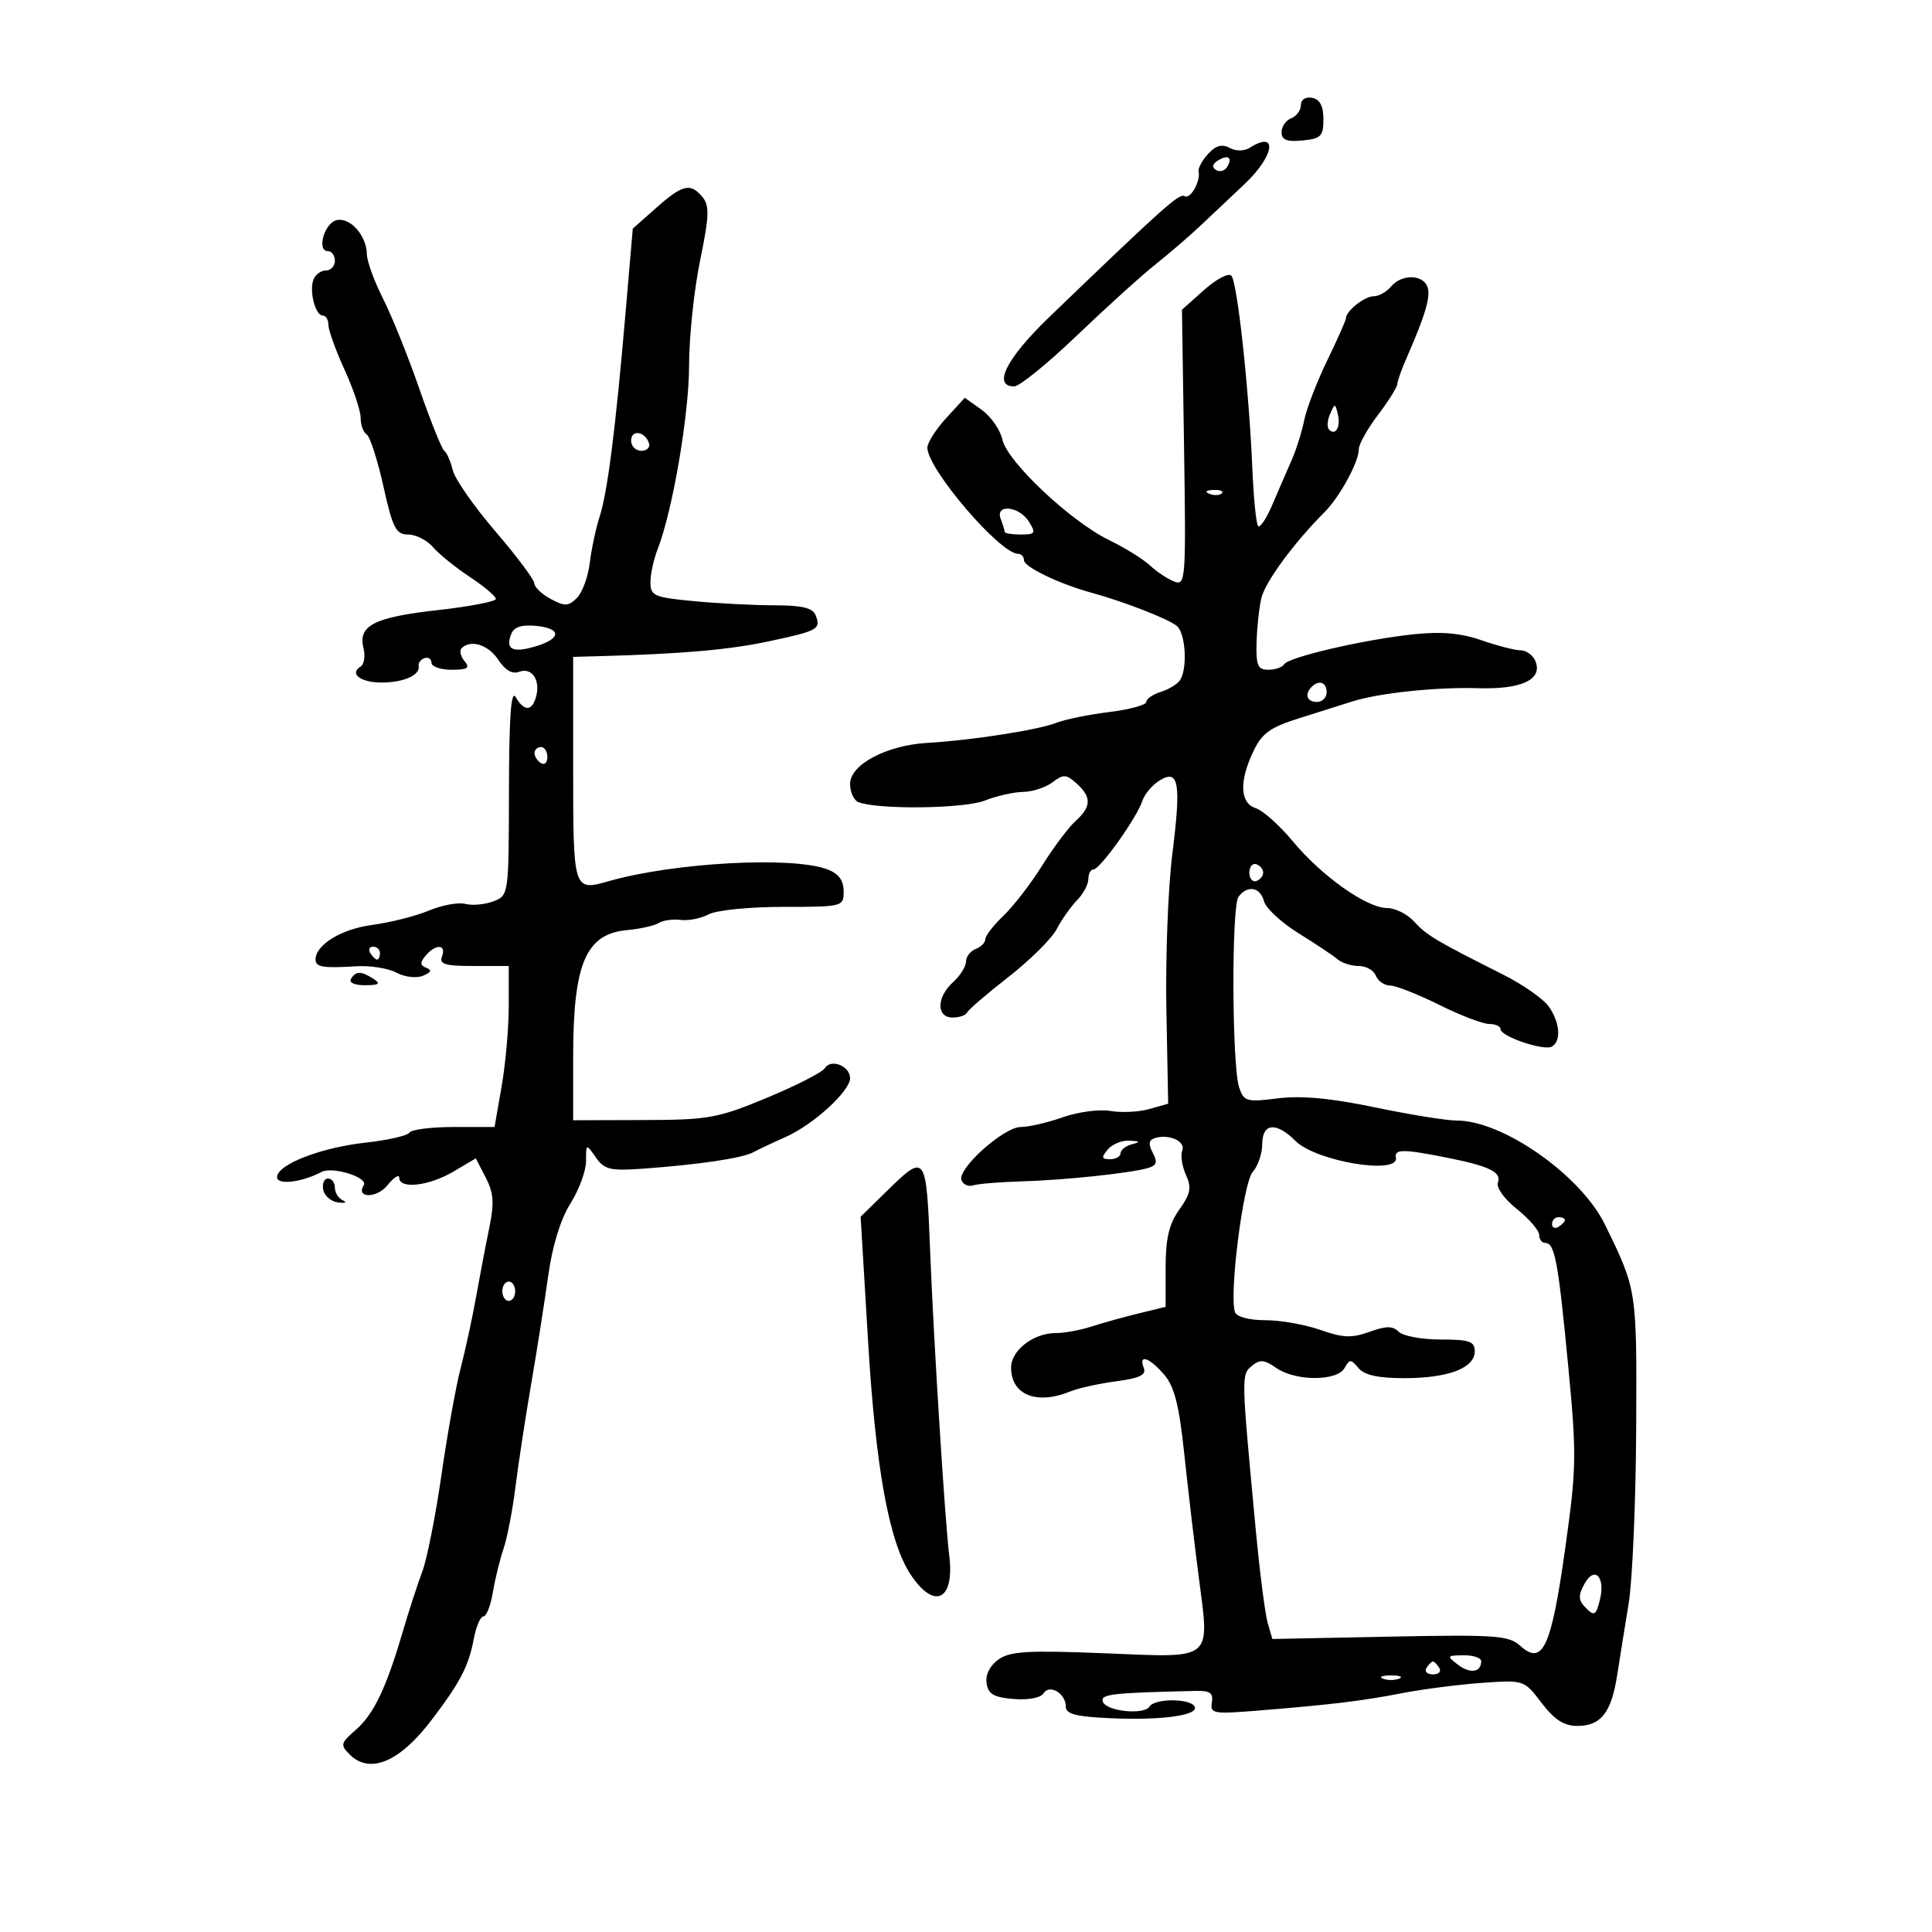 <svg xmlns="http://www.w3.org/2000/svg" width="300" height="300" viewBox="0 0 300 300" version="1.1">
	<path d="M 202 16.320 C 202 17.126, 201.325 18.045, 200.500 18.362 C 199.675 18.678, 199 19.655, 199 20.532 C 199 21.729, 199.811 22.049, 202.250 21.813 C 205.121 21.537, 205.500 21.152, 205.500 18.514 C 205.500 16.465, 204.951 15.422, 203.750 15.190 C 202.726 14.993, 202 15.461, 202 16.320 M 187.584 23.907 C 186.667 24.920, 186.007 26.144, 186.117 26.625 C 186.465 28.142, 184.829 31.012, 183.932 30.458 C 183.129 29.962, 180.708 32.125, 162.964 49.202 C 156.277 55.637, 154.064 60, 157.486 60 C 158.303 60, 162.690 56.438, 167.236 52.085 C 171.781 47.732, 177.259 42.775, 179.409 41.068 C 181.559 39.362, 184.709 36.648, 186.409 35.038 C 188.109 33.427, 191.188 30.525, 193.250 28.588 C 197.910 24.212, 198.491 20.139, 194.054 22.946 C 193.194 23.489, 191.927 23.496, 190.930 22.962 C 189.738 22.325, 188.768 22.598, 187.584 23.907 M 189.114 24.929 C 188.255 25.461, 188.152 25.976, 188.824 26.391 C 189.395 26.744, 190.163 26.545, 190.531 25.950 C 191.449 24.464, 190.719 23.938, 189.114 24.929 M 101.878 32.292 L 98.257 35.500 97.140 48.500 C 95.574 66.712, 94.339 76.435, 93.106 80.236 C 92.524 82.031, 91.837 85.259, 91.579 87.409 C 91.322 89.558, 90.425 92.004, 89.585 92.843 C 88.276 94.152, 87.699 94.177, 85.530 93.016 C 84.138 92.271, 82.985 91.176, 82.967 90.581 C 82.949 89.986, 80.230 86.356, 76.927 82.514 C 73.623 78.671, 70.643 74.396, 70.306 73.014 C 69.968 71.631, 69.376 70.275, 68.989 70 C 68.603 69.725, 66.855 65.381, 65.106 60.347 C 63.357 55.312, 60.820 49.012, 59.467 46.347 C 58.115 43.681, 56.992 40.600, 56.972 39.500 C 56.920 36.606, 54.445 33.768, 52.326 34.172 C 50.394 34.541, 49.105 39, 50.930 39 C 51.519 39, 52 39.675, 52 40.500 C 52 41.325, 51.373 42, 50.607 42 C 49.841 42, 48.972 42.632, 48.675 43.404 C 47.985 45.203, 48.963 49, 50.117 49 C 50.602 49, 51 49.662, 51 50.470 C 51 51.279, 52.125 54.400, 53.500 57.406 C 54.875 60.412, 56 63.774, 56 64.877 C 56 65.980, 56.421 67.142, 56.936 67.461 C 57.451 67.779, 58.621 71.405, 59.537 75.520 C 60.984 82.027, 61.484 83, 63.378 83 C 64.576 83, 66.308 83.879, 67.227 84.952 C 68.147 86.026, 70.722 88.111, 72.949 89.585 C 75.177 91.060, 77 92.595, 77 92.998 C 77 93.401, 72.955 94.182, 68.010 94.734 C 58.105 95.840, 55.565 97.131, 56.439 100.615 C 56.752 101.859, 56.548 103.161, 55.987 103.508 C 54.180 104.625, 56.026 106, 59.309 105.985 C 62.725 105.968, 65.272 104.819, 65.010 103.413 C 64.922 102.938, 65.334 102.389, 65.925 102.192 C 66.516 101.995, 67 102.321, 67 102.917 C 67 103.513, 68.405 104, 70.122 104 C 72.621 104, 73.022 103.732, 72.131 102.658 C 71.519 101.920, 71.313 101.020, 71.675 100.658 C 73.090 99.243, 75.847 100.117, 77.387 102.468 C 78.436 104.069, 79.565 104.720, 80.603 104.322 C 82.552 103.574, 83.932 105.542, 83.261 108.111 C 82.643 110.473, 81.406 110.527, 80.080 108.250 C 79.357 107.009, 79.052 111.229, 79.030 122.775 C 79 139.007, 78.994 139.052, 76.607 139.959 C 75.291 140.460, 73.335 140.639, 72.259 140.358 C 71.184 140.076, 68.634 140.544, 66.594 141.396 C 64.553 142.249, 60.593 143.250, 57.793 143.622 C 53.006 144.257, 49 146.707, 49 149 C 49 150.177, 50.141 150.363, 55.381 150.041 C 57.516 149.910, 60.298 150.357, 61.564 151.034 C 62.851 151.723, 64.666 151.936, 65.683 151.516 C 66.951 150.994, 67.110 150.622, 66.208 150.286 C 65.216 149.917, 65.187 149.480, 66.081 148.403 C 67.626 146.541, 69.365 146.607, 68.638 148.500 C 68.170 149.721, 69.081 150, 73.531 150 L 79 150 79 156.168 C 79 159.561, 78.504 165.186, 77.897 168.668 L 76.795 175 70.456 175 C 66.970 175, 63.877 175.391, 63.581 175.868 C 63.286 176.346, 60.222 177.048, 56.772 177.428 C 49.812 178.195, 43.065 180.816, 43.026 182.769 C 43 184.054, 46.823 183.616, 49.924 181.978 C 51.622 181.081, 57.222 182.832, 56.483 184.028 C 55.210 186.088, 58.496 186.106, 60.162 184.048 C 61.173 182.800, 62 182.278, 62 182.889 C 62 184.688, 66.608 184.164, 70.384 181.936 L 73.882 179.872 75.426 182.857 C 76.659 185.241, 76.769 186.812, 75.972 190.671 C 75.424 193.327, 74.492 198.200, 73.901 201.500 C 73.310 204.800, 72.237 209.750, 71.517 212.500 C 70.797 215.250, 69.463 222.675, 68.554 229 C 67.645 235.325, 66.308 242.075, 65.583 244 C 64.859 245.925, 63.471 250.200, 62.501 253.500 C 59.932 262.237, 58.010 266.222, 55.189 268.666 C 52.907 270.642, 52.827 270.970, 54.273 272.416 C 57.418 275.561, 62.038 273.629, 67.010 267.089 C 71.484 261.205, 72.774 258.722, 73.574 254.458 C 73.931 252.556, 74.602 251, 75.066 251 C 75.530 251, 76.189 249.313, 76.532 247.250 C 76.874 245.188, 77.617 242.150, 78.183 240.500 C 78.749 238.850, 79.577 234.575, 80.024 231 C 80.470 227.425, 81.569 220.225, 82.465 215 C 83.361 209.775, 84.558 202.174, 85.124 198.108 C 85.775 193.436, 87.045 189.304, 88.577 186.878 C 89.910 184.767, 91 181.806, 91 180.297 C 91 177.560, 91.003 177.559, 92.518 179.722 C 93.843 181.614, 94.762 181.836, 99.768 181.476 C 108.493 180.848, 115.251 179.846, 116.960 178.926 C 117.807 178.470, 120.075 177.399, 122 176.546 C 126.285 174.647, 132 169.431, 132 167.418 C 132 165.522, 129.024 164.343, 128.083 165.866 C 127.689 166.503, 123.648 168.569, 119.103 170.457 C 111.433 173.644, 110.052 173.893, 99.919 173.921 L 89 173.950 89 164.124 C 89 149.571, 90.958 144.997, 97.438 144.415 C 99.420 144.237, 101.595 143.748, 102.271 143.327 C 102.947 142.906, 104.488 142.689, 105.695 142.845 C 106.903 143.001, 108.862 142.609, 110.050 141.974 C 111.243 141.335, 116.410 140.818, 121.604 140.818 C 130.892 140.818, 131 140.790, 131 138.384 C 131 136.708, 130.222 135.655, 128.500 135 C 123.064 132.933, 104.676 133.925, 94.500 136.835 C 89.033 138.397, 89 138.292, 89 119.417 L 89 102 93.250 101.883 C 105.963 101.535, 113.201 100.899, 119.350 99.591 C 127.046 97.954, 127.486 97.710, 126.655 95.543 C 126.216 94.400, 124.565 93.998, 120.281 93.993 C 117.102 93.989, 111.463 93.699, 107.750 93.348 C 101.567 92.764, 101 92.518, 101 90.420 C 101 89.161, 101.497 86.863, 102.105 85.315 C 104.426 79.403, 107 64.370, 107 56.730 C 107 52.348, 107.767 45.036, 108.705 40.481 C 110.128 33.567, 110.190 31.934, 109.082 30.599 C 107.215 28.349, 106.009 28.632, 101.878 32.292 M 186.957 45.038 L 183.533 48.095 183.860 69.552 C 184.173 90.061, 184.105 90.978, 182.343 90.305 C 181.330 89.918, 179.626 88.789, 178.557 87.796 C 177.488 86.804, 174.638 85.035, 172.224 83.867 C 166.271 80.984, 156.401 71.692, 155.649 68.260 C 155.316 66.742, 153.866 64.659, 152.427 63.631 L 149.809 61.763 146.905 64.943 C 145.307 66.692, 144 68.748, 144 69.512 C 144 72.810, 155.277 86, 158.096 86 C 158.593 86, 159 86.444, 159 86.987 C 159 88.030, 164.477 90.668, 169.500 92.042 C 174.544 93.423, 181.414 96.099, 182.742 97.201 C 184.105 98.332, 184.425 103.808, 183.235 105.615 C 182.831 106.229, 181.488 107.046, 180.250 107.433 C 179.012 107.819, 178 108.522, 178 108.995 C 178 109.469, 175.412 110.174, 172.250 110.562 C 169.088 110.950, 165.375 111.709, 164 112.249 C 161.192 113.352, 150.814 114.963, 144 115.355 C 137.671 115.719, 132 118.726, 132 121.717 C 132 123.007, 132.588 124.288, 133.307 124.564 C 136.371 125.740, 149.685 125.577, 152.872 124.325 C 154.727 123.596, 157.427 122.986, 158.872 122.968 C 160.317 122.951, 162.369 122.279, 163.430 121.476 C 165.136 120.186, 165.572 120.208, 167.180 121.663 C 169.521 123.782, 169.479 125.257, 167.011 127.490 C 165.918 128.479, 163.586 131.587, 161.830 134.395 C 160.074 137.203, 157.369 140.712, 155.819 142.194 C 154.269 143.675, 153 145.314, 153 145.837 C 153 146.359, 152.325 147.045, 151.500 147.362 C 150.675 147.678, 150 148.557, 150 149.314 C 150 150.071, 149.100 151.505, 148 152.500 C 145.416 154.838, 145.368 158, 147.917 158 C 148.971 158, 149.983 157.652, 150.167 157.226 C 150.350 156.801, 153.243 154.314, 156.595 151.701 C 159.947 149.087, 163.322 145.737, 164.095 144.255 C 164.868 142.773, 166.287 140.760, 167.250 139.780 C 168.213 138.801, 169 137.325, 169 136.500 C 169 135.675, 169.363 135, 169.807 135 C 170.812 135, 176.576 126.910, 177.383 124.368 C 177.710 123.338, 178.893 121.923, 180.012 121.225 C 183.050 119.327, 183.436 121.496, 182.038 132.606 C 181.377 137.853, 180.962 148.725, 181.115 156.766 L 181.392 171.385 178.446 172.216 C 176.826 172.672, 174.112 172.804, 172.416 172.509 C 170.720 172.213, 167.401 172.653, 165.040 173.486 C 162.680 174.319, 159.743 175, 158.514 175 C 155.865 175, 148.639 181.473, 149.295 183.259 C 149.545 183.941, 150.369 184.302, 151.125 184.061 C 151.881 183.819, 155.239 183.542, 158.586 183.446 C 165.244 183.255, 175.487 182.175, 178.249 181.373 C 179.610 180.978, 179.778 180.455, 179.007 179.014 C 178.299 177.691, 178.371 177.042, 179.258 176.743 C 181.437 176.010, 184.138 177.197, 183.583 178.643 C 183.292 179.403, 183.548 181.108, 184.151 182.433 C 185.055 184.416, 184.874 185.369, 183.124 187.825 C 181.521 190.077, 181 192.293, 181 196.866 L 181 202.923 176.750 203.962 C 174.412 204.534, 171.118 205.451, 169.429 206.001 C 167.740 206.550, 165.253 207, 163.902 207 C 160.466 207, 157 209.690, 157 212.357 C 157 216.603, 160.971 218.201, 166.203 216.060 C 167.466 215.544, 170.673 214.836, 173.329 214.487 C 176.947 214.013, 178.021 213.496, 177.610 212.427 C 176.763 210.219, 178.413 210.739, 180.738 213.414 C 182.349 215.266, 183.081 218.119, 183.882 225.664 C 184.456 231.074, 185.459 239.615, 186.111 244.643 C 187.850 258.065, 188.635 257.412, 171.595 256.722 C 159.676 256.239, 156.875 256.399, 155.065 257.667 C 153.723 258.607, 153.004 260.020, 153.193 261.347 C 153.438 263.062, 154.292 263.565, 157.398 263.819 C 159.653 264.004, 161.605 263.639, 162.029 262.953 C 162.961 261.445, 165.500 262.942, 165.500 265 C 165.500 266.161, 167.081 266.570, 172.500 266.808 C 180.535 267.161, 186.323 266.332, 185.469 264.949 C 184.695 263.698, 179.288 263.725, 178.510 264.984 C 177.666 266.350, 171.745 265.736, 171.244 264.231 C 170.854 263.062, 172.601 262.861, 185.750 262.563 C 187.897 262.514, 188.430 262.909, 188.180 264.363 C 187.885 266.083, 188.422 266.180, 195.180 265.633 C 206.738 264.697, 211.480 264.125, 217.700 262.917 C 220.890 262.297, 226.458 261.578, 230.074 261.320 C 236.646 260.850, 236.649 260.851, 239.375 264.425 C 241.369 267.039, 242.862 268, 244.928 268 C 248.585 268, 250.208 265.941, 251.104 260.169 C 251.503 257.601, 252.310 252.575, 252.897 249 C 253.485 245.425, 254.011 233.196, 254.065 221.825 C 254.170 200.181, 254.194 200.340, 249.218 190.156 C 245.476 182.499, 233.379 174, 226.221 174 C 224.625 174, 218.898 173.077, 213.495 171.949 C 206.675 170.524, 202.070 170.097, 198.436 170.551 C 193.555 171.161, 193.147 171.046, 192.413 168.853 C 191.287 165.486, 191.205 140.743, 192.315 139.250 C 193.703 137.384, 195.699 137.740, 196.278 139.955 C 196.559 141.031, 198.974 143.265, 201.645 144.920 C 204.315 146.575, 207.044 148.395, 207.708 148.965 C 208.372 149.534, 209.849 150, 210.989 150 C 212.130 150, 213.322 150.675, 213.638 151.500 C 213.955 152.325, 214.953 153.014, 215.857 153.031 C 216.761 153.049, 220.189 154.399, 223.475 156.031 C 226.761 157.664, 230.248 159, 231.225 159 C 232.201 159, 233 159.360, 233 159.799 C 233 160.946, 239.795 163.245, 240.994 162.504 C 242.456 161.600, 242.227 158.769, 240.491 156.291 C 239.661 155.106, 236.458 152.869, 233.373 151.318 C 222.938 146.075, 221.504 145.220, 219.595 143.108 C 218.547 141.949, 216.657 141, 215.395 141 C 212.234 141, 205.250 136.061, 200.759 130.649 C 198.701 128.169, 196.114 125.854, 195.009 125.503 C 192.530 124.716, 192.386 121.356, 194.629 116.653 C 195.974 113.831, 197.234 112.932, 201.879 111.478 C 204.970 110.510, 208.625 109.359, 210 108.919 C 214.100 107.609, 223.095 106.662, 229.523 106.863 C 236.220 107.073, 239.528 105.539, 238.447 102.724 C 238.084 101.776, 237.047 100.993, 236.143 100.985 C 235.239 100.977, 232.487 100.270, 230.026 99.413 C 226.848 98.307, 223.807 98.039, 219.526 98.490 C 211.883 99.295, 200.106 102.019, 199.412 103.142 C 199.121 103.614, 198.009 104, 196.941 104 C 195.306 104, 195.019 103.331, 195.118 99.750 C 195.183 97.412, 195.521 94.311, 195.868 92.857 C 196.466 90.356, 200.973 84.221, 205.607 79.601 C 208.027 77.187, 211 71.745, 211 69.728 C 211 68.973, 212.337 66.589, 213.972 64.428 C 215.607 62.268, 216.957 60.118, 216.972 59.651 C 216.987 59.184, 217.622 57.384, 218.383 55.651 C 221.353 48.882, 222.205 45.976, 221.645 44.518 C 220.898 42.570, 217.610 42.559, 216 44.500 C 215.315 45.325, 214.103 46, 213.306 46 C 211.897 46, 209 48.296, 209 49.413 C 209 49.718, 207.683 52.686, 206.074 56.008 C 204.465 59.330, 202.861 63.500, 202.510 65.274 C 202.159 67.048, 201.276 69.850, 200.547 71.500 C 199.818 73.150, 198.477 76.243, 197.568 78.374 C 196.658 80.504, 195.667 82.001, 195.365 81.699 C 195.063 81.397, 194.659 77.403, 194.467 72.825 C 193.947 60.455, 192.125 43.725, 191.196 42.796 C 190.748 42.348, 188.840 43.357, 186.957 45.038 M 206.531 64.293 C 206.103 65.279, 206.034 66.367, 206.376 66.710 C 207.392 67.725, 208.211 66.299, 207.743 64.328 C 207.329 62.581, 207.275 62.580, 206.531 64.293 M 98 68.417 C 98 69.287, 98.713 70, 99.583 70 C 100.454 70, 100.989 69.466, 100.771 68.813 C 100.153 66.958, 98 66.651, 98 68.417 M 187.813 76.683 C 188.534 76.972, 189.397 76.936, 189.729 76.604 C 190.061 76.272, 189.471 76.036, 188.417 76.079 C 187.252 76.127, 187.015 76.364, 187.813 76.683 M 155.393 80.582 C 155.727 81.452, 156 82.352, 156 82.582 C 156 82.812, 157.129 83, 158.508 83 C 160.767 83, 160.892 82.800, 159.768 81 C 158.248 78.566, 154.481 78.206, 155.393 80.582 M 79.370 98.479 C 78.465 100.837, 79.573 101.413, 83.058 100.400 C 87.182 99.200, 87.275 97.575, 83.243 97.186 C 80.968 96.967, 79.800 97.356, 79.370 98.479 M 203.667 106.667 C 202.516 107.817, 202.938 109, 204.500 109 C 205.325 109, 206 108.325, 206 107.500 C 206 105.938, 204.817 105.516, 203.667 106.667 M 83 116.941 C 83 117.459, 83.450 118.160, 84 118.500 C 84.550 118.840, 85 118.416, 85 117.559 C 85 116.702, 84.550 116, 84 116 C 83.450 116, 83 116.423, 83 116.941 M 194 135.500 C 194 136.417, 194.484 137.005, 195.075 136.808 C 195.666 136.611, 196.150 136.022, 196.150 135.500 C 196.150 134.978, 195.666 134.389, 195.075 134.192 C 194.484 133.995, 194 134.583, 194 135.500 M 57.500 148 C 57.840 148.550, 58.316 149, 58.559 149 C 58.802 149, 59 148.550, 59 148 C 59 147.450, 58.523 147, 57.941 147 C 57.359 147, 57.160 147.450, 57.500 148 M 54.500 152 C 54.143 152.577, 55.070 152.994, 56.691 152.985 C 58.872 152.973, 59.165 152.753, 58 152 C 56.079 150.758, 55.267 150.758, 54.500 152 M 196 177.671 C 196 179.140, 195.332 181.081, 194.515 181.984 C 193.042 183.611, 190.829 201.135, 191.766 203.750 C 192.029 204.485, 193.973 205, 196.481 205 C 198.828 205, 202.674 205.679, 205.027 206.510 C 208.522 207.743, 209.918 207.797, 212.652 206.809 C 215.256 205.867, 216.265 205.865, 217.199 206.799 C 217.860 207.460, 220.785 208, 223.700 208 C 228.179 208, 229 208.285, 229 209.839 C 229 212.432, 224.884 214, 218.075 214 C 214.008 214, 211.853 213.527, 210.948 212.437 C 209.771 211.019, 209.569 211.019, 208.775 212.437 C 207.620 214.502, 201.142 214.488, 198.180 212.413 C 196.327 211.116, 195.635 211.058, 194.380 212.100 C 192.733 213.466, 192.735 213.545, 194.989 237.500 C 195.610 244.100, 196.445 250.625, 196.845 252 L 197.571 254.500 215.832 254.137 C 232.307 253.809, 234.287 253.949, 236.077 255.570 C 239.538 258.702, 240.876 255.826, 243.012 240.667 C 244.815 227.871, 244.845 226.013, 243.483 211.826 C 241.939 195.736, 241.423 193, 239.933 193 C 239.420 193, 239 192.438, 239 191.750 C 239 191.063, 237.441 189.256, 235.537 187.737 C 233.574 186.171, 232.299 184.385, 232.594 183.616 C 233.197 182.043, 231.291 181.092, 225 179.826 C 217.949 178.408, 216.479 178.395, 216.750 179.750 C 217.300 182.498, 204.349 180.349, 201.164 177.164 C 198.161 174.161, 196 174.374, 196 177.671 M 172 178.500 C 170.980 179.729, 171.049 180, 172.378 180 C 173.270 180, 174 179.583, 174 179.073 C 174 178.564, 174.787 177.941, 175.750 177.689 C 177.140 177.326, 177.062 177.208, 175.372 177.116 C 174.202 177.052, 172.685 177.675, 172 178.500 M 137.569 185.082 L 133.637 188.933 134.791 208.217 C 135.974 227.982, 138.039 239.359, 141.366 244.436 C 145.065 250.082, 148.273 248.532, 147.395 241.522 C 146.740 236.291, 144.997 208.553, 144.440 194.500 C 143.826 179.028, 143.795 178.984, 137.569 185.082 M 50.188 184.739 C 50.372 185.695, 51.418 186.587, 52.511 186.721 C 53.605 186.855, 53.938 186.710, 53.250 186.399 C 52.563 186.088, 52 185.196, 52 184.417 C 52 183.637, 51.517 183, 50.927 183 C 50.336 183, 50.004 183.782, 50.188 184.739 M 241 190.059 C 241 190.641, 241.450 190.840, 242 190.500 C 242.550 190.160, 243 189.684, 243 189.441 C 243 189.198, 242.550 189, 242 189 C 241.450 189, 241 189.477, 241 190.059 M 78 200.500 C 78 201.325, 78.450 202, 79 202 C 79.550 202, 80 201.325, 80 200.500 C 80 199.675, 79.550 199, 79 199 C 78.450 199, 78 199.675, 78 200.500 M 245.995 246.009 C 245.036 247.800, 245.091 248.519, 246.273 249.701 C 247.563 250.992, 247.823 250.840, 248.426 248.440 C 249.334 244.822, 247.573 243.061, 245.995 246.009 M 226.397 258.500 C 228.308 259.946, 230 259.684, 230 257.941 C 230 257.423, 228.762 257.014, 227.250 257.032 C 224.644 257.062, 224.600 257.139, 226.397 258.500 M 221.500 259 C 221.160 259.550, 221.610 260, 222.500 260 C 223.390 260, 223.840 259.550, 223.500 259 C 223.160 258.450, 222.710 258, 222.500 258 C 222.290 258, 221.840 258.450, 221.500 259 M 214.750 260.662 C 215.438 260.940, 216.563 260.940, 217.250 260.662 C 217.938 260.385, 217.375 260.158, 216 260.158 C 214.625 260.158, 214.063 260.385, 214.750 260.662" stroke="none" fill="black" fill-rule="evenodd"/>
</svg>